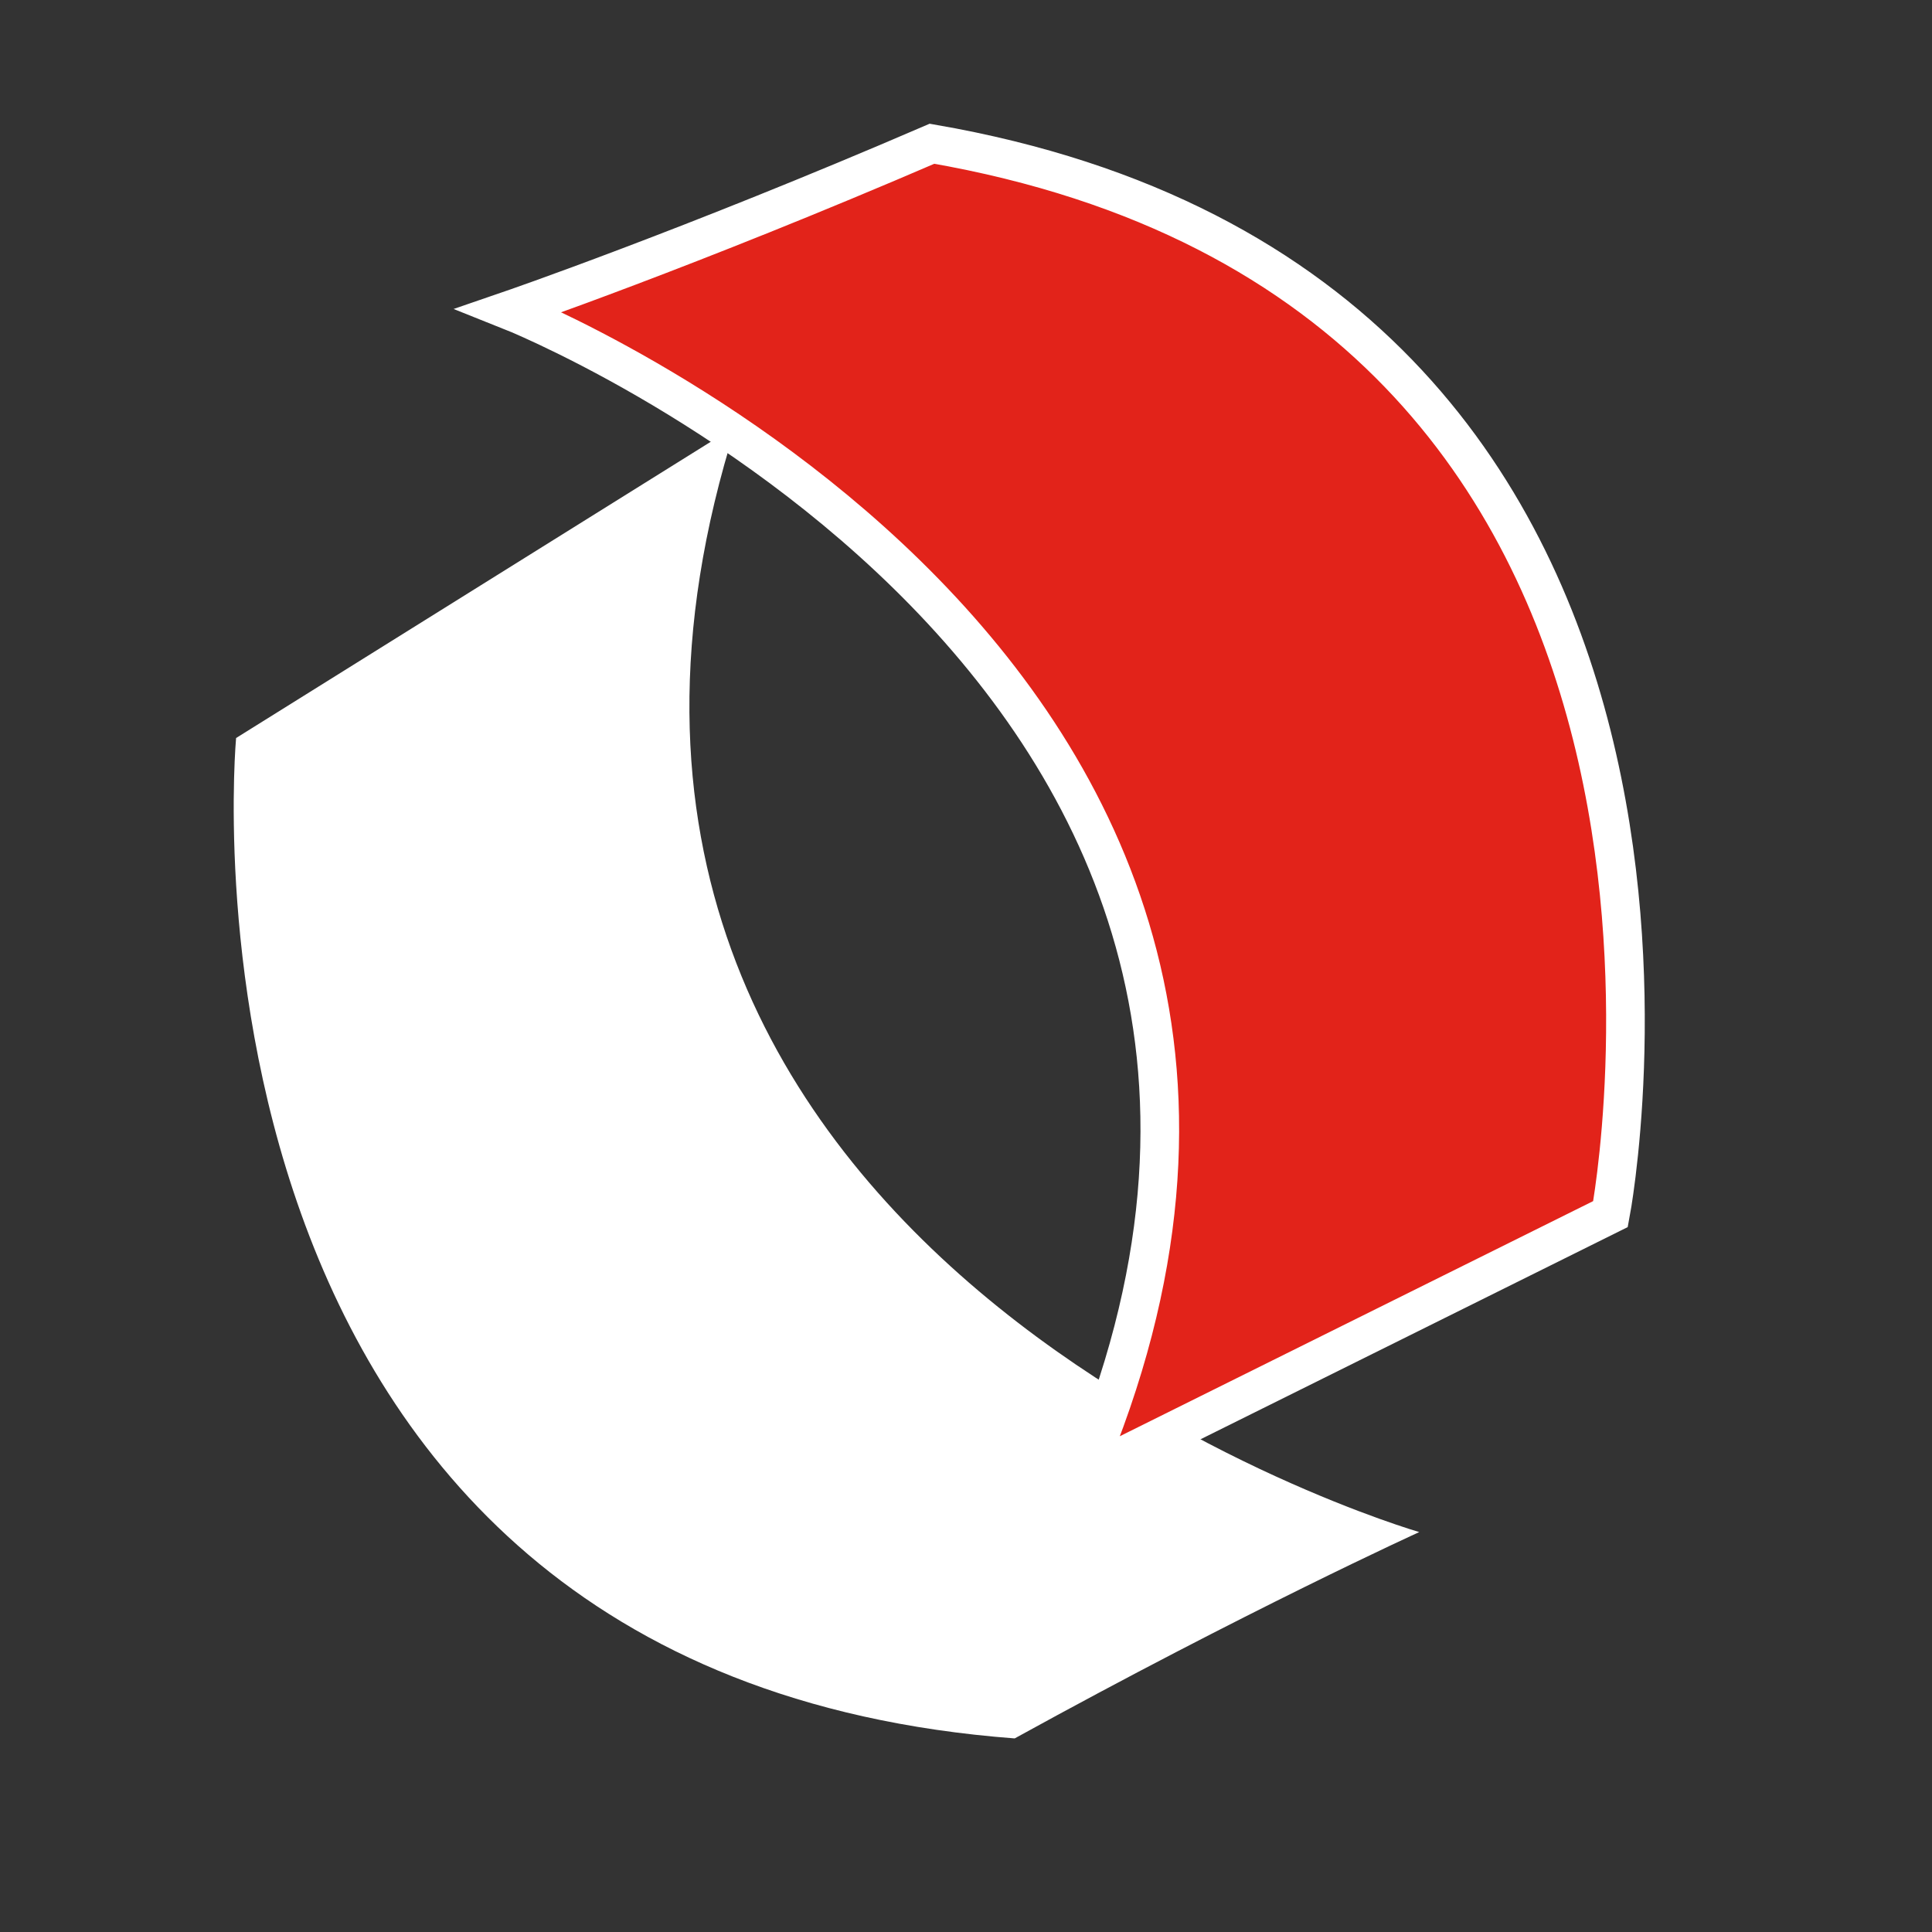<?xml version="1.0" encoding="utf-8"?>
<!-- Generator: Adobe Illustrator 19.2.1, SVG Export Plug-In . SVG Version: 6.00 Build 0)  -->
<svg version="1.1" id="Layer_1" xmlns="http://www.w3.org/2000/svg" xmlns:xlink="http://www.w3.org/1999/xlink" x="0px" y="0px"
	 viewBox="0 0 500 500" style="enable-background:new 0 0 500 500;" xml:space="preserve">
<rect x="0" y="0" width="500" height="500" fill="#333333" stroke="none"/>
<style type="text/css">
	.st0{fill:#FFFFFF;}
	.st1{fill:#E2231A;stroke:#FFFFFF;stroke-width:10;stroke-miterlimit:10;}
</style>
<path class="st0" d="M190.4,110.3L61.1,191c0,0-22.3,242,201.5,258.9c60.1-33.1,104.7-53.4,104.7-53.4S122.2,325.5,190.4,110.3z"/>
<path class="st1" d="M280.3,382l136.5-67.8c0,0,45.5-238.7-175.6-277c-63.1,27.2-109.4,43.1-109.4,43.1S369,174.4,280.3,382z"/>
</svg>
